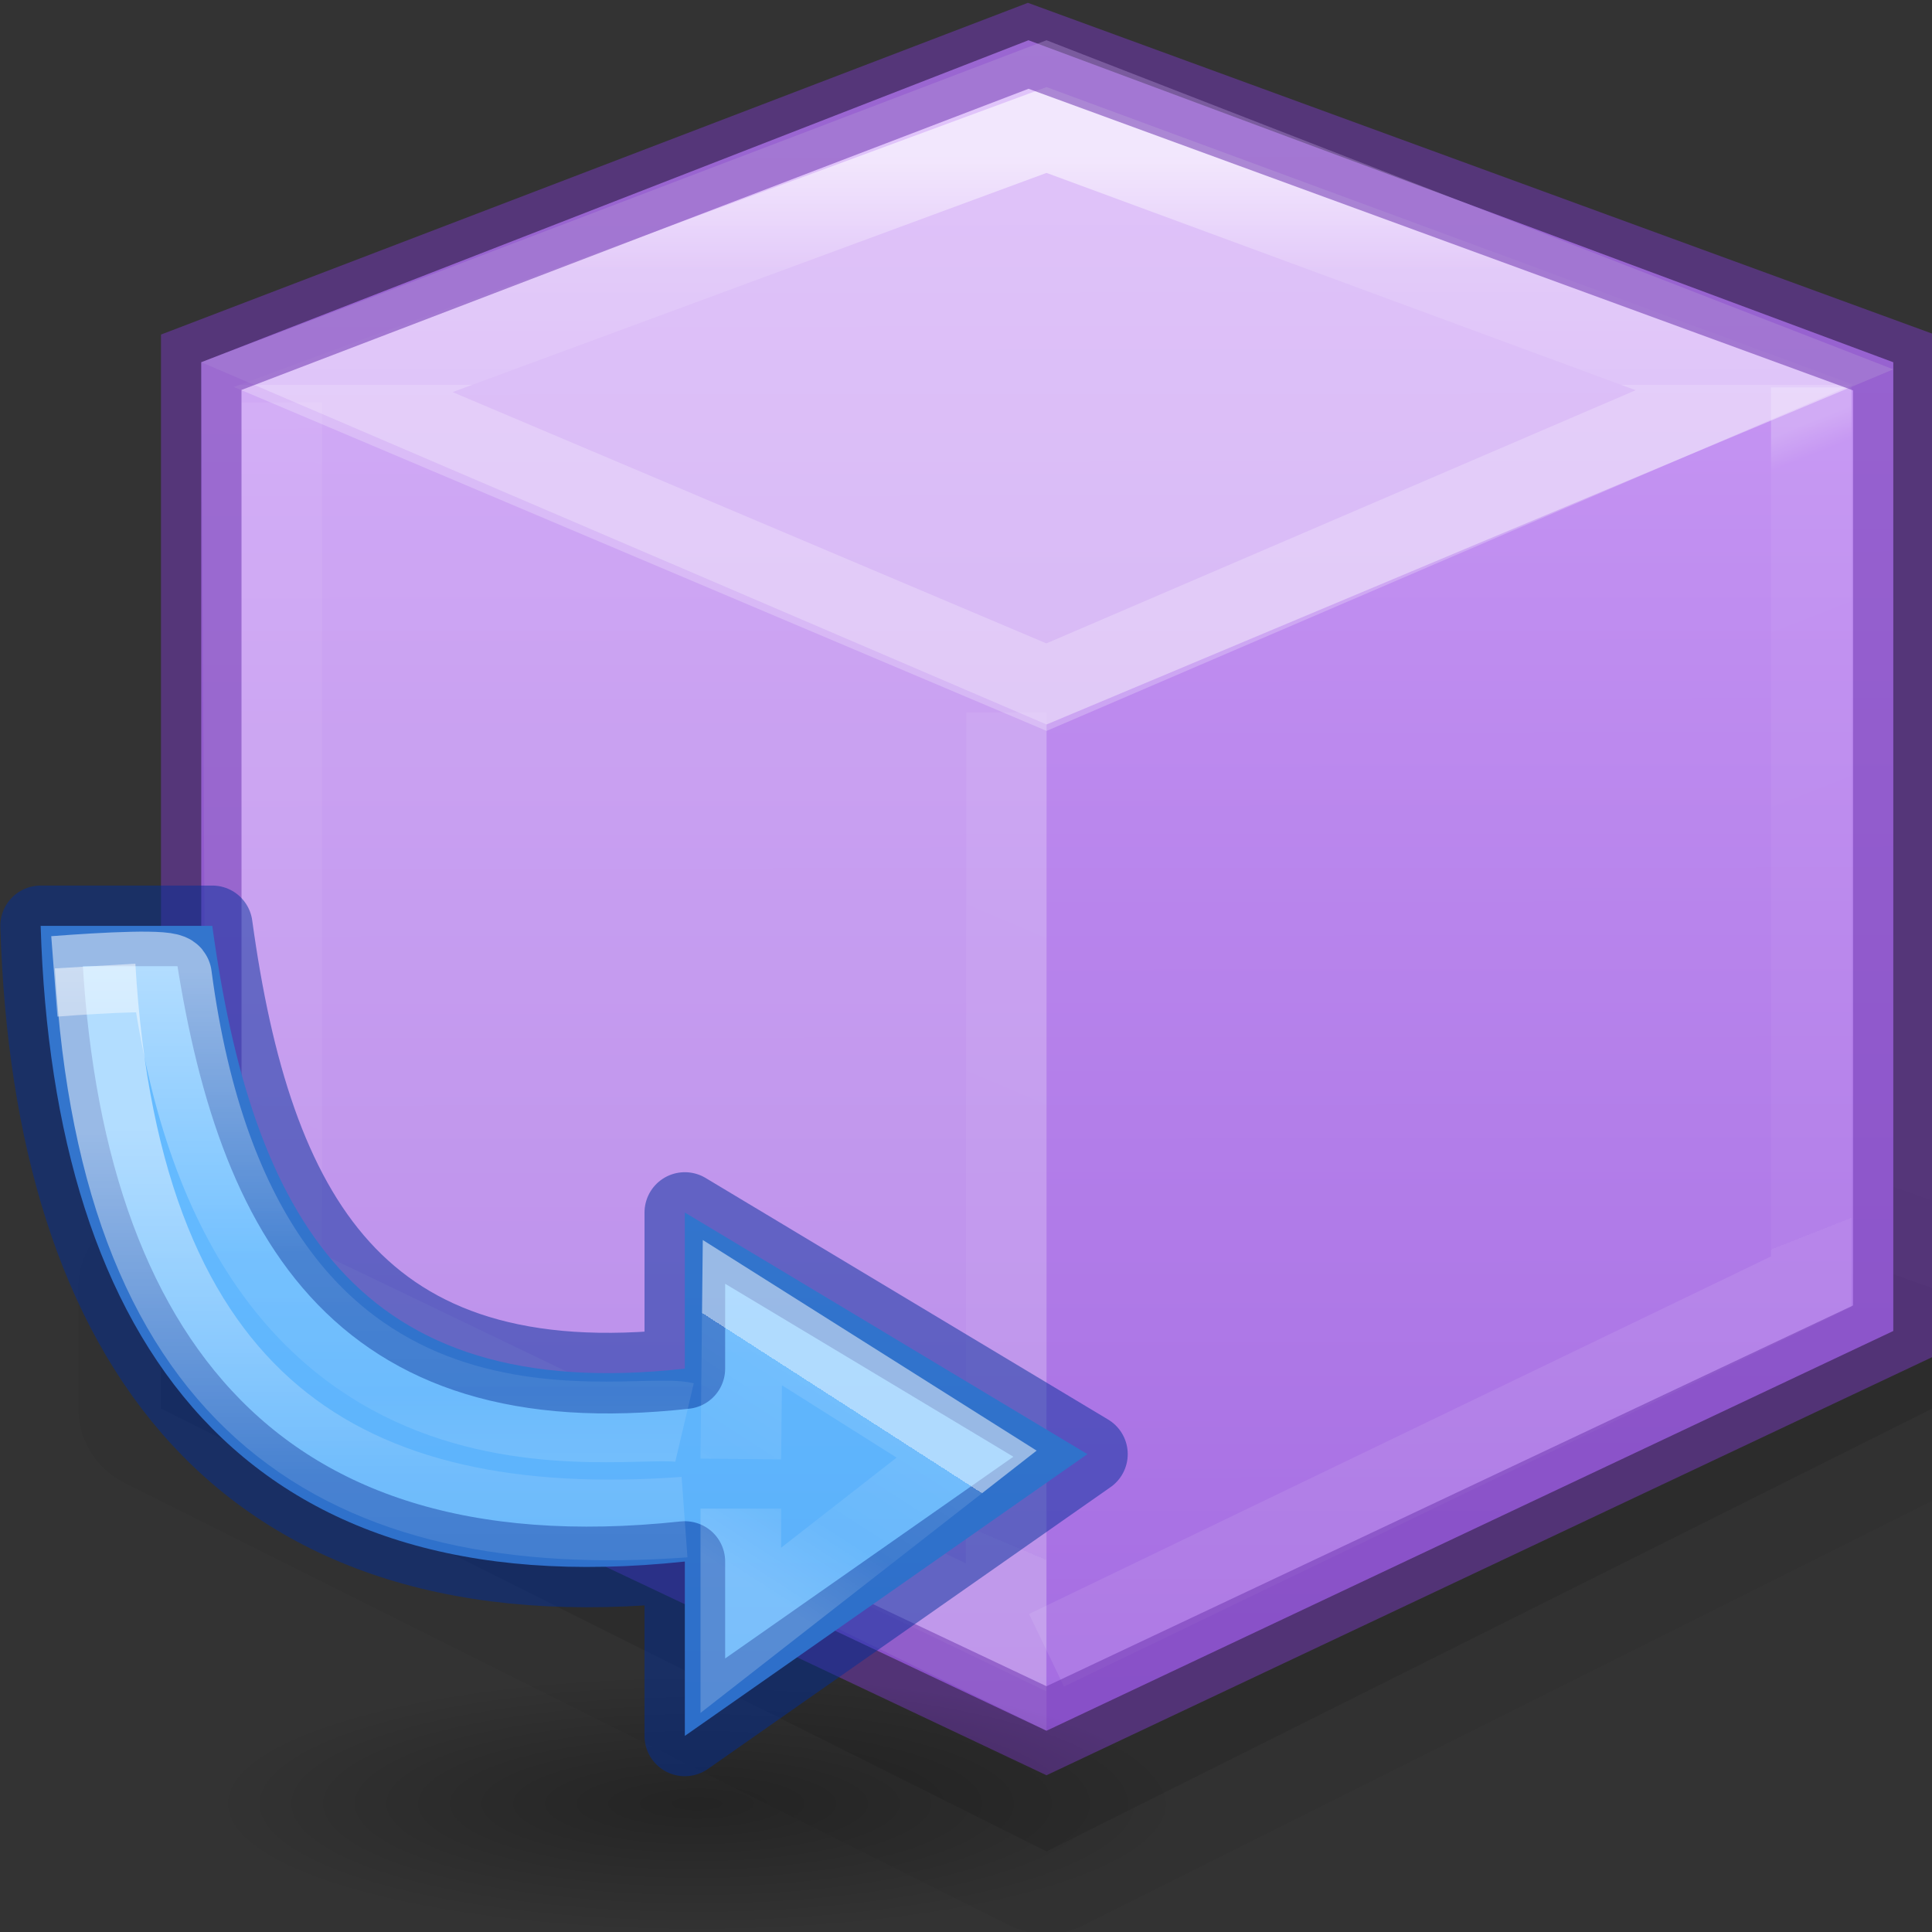 <svg height="24" width="24" xmlns="http://www.w3.org/2000/svg" xmlns:xlink="http://www.w3.org/1999/xlink"><rect width="100%" height="100%" fill="#333333" stroke="none"/><radialGradient id="a" cx="62.625" cy="4.625" gradientTransform="matrix(.15 0 0 .04 -4.59 296.34)" gradientUnits="userSpaceOnUse" r="10.625"><stop offset="0"/><stop offset="1" stop-opacity="0"/></radialGradient><linearGradient id="b" gradientUnits="userSpaceOnUse" x1="10.186" x2="10.186" y1="2.549" y2="9.641"><stop offset="0" stop-color="#64baff"/><stop offset="1" stop-color="#3689e6"/></linearGradient><linearGradient id="c" gradientUnits="userSpaceOnUse" x1="10.245" x2="9.885" y1="3.302" y2="3.861"><stop offset="0" stop-color="#fff"/><stop offset="0" stop-color="#fff" stop-opacity=".235"/><stop offset=".539" stop-color="#fff" stop-opacity=".157"/><stop offset="1" stop-color="#fff" stop-opacity=".392"/></linearGradient><linearGradient id="d" gradientUnits="userSpaceOnUse" x1="8.334" x2="8.334" xlink:href="#e" y1="2.365" y2="4.614"/><linearGradient id="e"><stop offset="0" stop-color="#fff"/><stop offset=".5" stop-color="#fff" stop-opacity=".235"/><stop offset=".75" stop-color="#fff" stop-opacity=".157"/><stop offset="1" stop-color="#fff" stop-opacity=".392"/></linearGradient><linearGradient id="f" gradientUnits="userSpaceOnUse" x1="9.128" x2="9.128" xlink:href="#e" y1="1.836" y2="3.688"/><linearGradient id="g" gradientTransform="matrix(.25 -.718 .718 .25 -440.803 141.59)" gradientUnits="userSpaceOnUse" x1="371.037" x2="345.432" y1="501.169" y2="510.098"><stop offset="0" stop-color="#cd9ef7"/><stop offset="1" stop-color="#a56de2"/></linearGradient><linearGradient id="h" gradientUnits="userSpaceOnUse" x1="13" x2="13" y1="2" y2="4.784"><stop offset="0" stop-color="#fff"/><stop offset=".5" stop-color="#fff" stop-opacity=".235"/><stop offset="1" stop-color="#fff" stop-opacity=".157"/><stop offset="1" stop-color="#fff" stop-opacity=".392"/></linearGradient><linearGradient id="i" gradientUnits="userSpaceOnUse" x1="9" x2="4.844" y1="6.527" y2="16.352"><stop offset="0" stop-color="#fff"/><stop offset=".046" stop-color="#fff" stop-opacity=".235"/><stop offset="1" stop-color="#fff" stop-opacity=".157"/><stop offset="1" stop-color="#fff" stop-opacity=".392"/></linearGradient><linearGradient id="j" gradientUnits="userSpaceOnUse" x1="17" x2="20.446" y1="7" y2="15.74"><stop offset="0" stop-color="#fff"/><stop offset=".043" stop-color="#fff" stop-opacity=".235"/><stop offset="1" stop-color="#fff" stop-opacity=".157"/><stop offset="1" stop-color="#fff" stop-opacity=".392"/></linearGradient><g transform="translate(1)"><path d="m11.717 10.977a1.025 1.025 0 0 0 -.299.062l-10.775 4a1.025 1.025 0 0 0 -.668.961v1.5a1.025 1.025 0 0 0 .566.916l11 5.5a1.025 1.025 0 0 0 .918 0l11-5.5a1.025 1.025 0 0 0 .566-.916v-1.5a1.025 1.025 0 0 0 -.682-.965l-11.225-4a1.025 1.025 0 0 0 -.402-.059z" opacity=".05"/><path d="m12 23 11-5.5v-1.5l-11.224-4-10.776 4v1.5z" opacity=".1"/><path d="m12 21.5 10.519-4.966v-12.034l-10.743-4-10.276 4v12.034z" fill="url(#g)"/><path d="m12 9-10.5-4.5.069 11.9 10.431 5.099z" fill="#fff" opacity=".2"/><path d="m0-.95h24v24h-24z" fill="none"/><path d="m1.5 4.5 10.5 4.5 10.519-4.412-10.519-4.088z" fill="#fff" fill-rule="evenodd" opacity=".4"/><g fill="none"><path d="m3.264 4.839 8.736 3.697 8.668-3.724-8.668-3.197z" opacity=".9" stroke="url(#h)" stroke-opacity=".659"/><path d="m2.5 5v10.892l8.997 4.323.007-11.366" opacity=".6" stroke="url(#i)" stroke-opacity=".448"/><path d="m21.5 4.812v11.11l-9.5 4.578" opacity=".5" stroke="url(#j)" stroke-opacity=".448"/><path d="m12 21.5 10.519-4.966v-12.034l-10.746-3.931-10.273 3.931v12.034z" opacity=".55" stroke="#7239b3" stroke-linecap="round"/></g></g><path d="m6.35 296.55c0 .263-.71.476-1.587.476s-1.588-.213-1.588-.476.71-.476 1.587-.476 1.588.213 1.588.476z" fill="url(#a)" fill-rule="evenodd" opacity=".3" transform="matrix(3.78 0 0 3.78 -9.5 -1098.459)"/><g stroke-width=".265" transform="matrix(3.78 0 0 3.78 -28 5.121)"><path d="m7.541 1.688c.042 1.372.667 2.244 2.117 2.089v.573l1.323-.926-1.323-.794v.513c-1.083.121-1.423-.508-1.553-1.455z" style="stroke:#002e99;stroke-linecap:square;stroke-linejoin:round;stroke-miterlimit:20;stroke-opacity:.49;fill:url(#b)"/><g fill="none"><path d="m9.842 3.44.005-.481.737.465-.742.579v-.4" opacity=".5" stroke="url(#c)"/><path d="m9.657 3.631c-1.112.081-1.852-.356-1.937-1.811" opacity=".5" stroke="url(#d)"/><path d="m9.657 3.32c-.191-.045-1.455.281-1.686-1.468-.003-.022-.216-.011-.385.002" opacity=".5" stroke="url(#f)"/></g></g></svg>